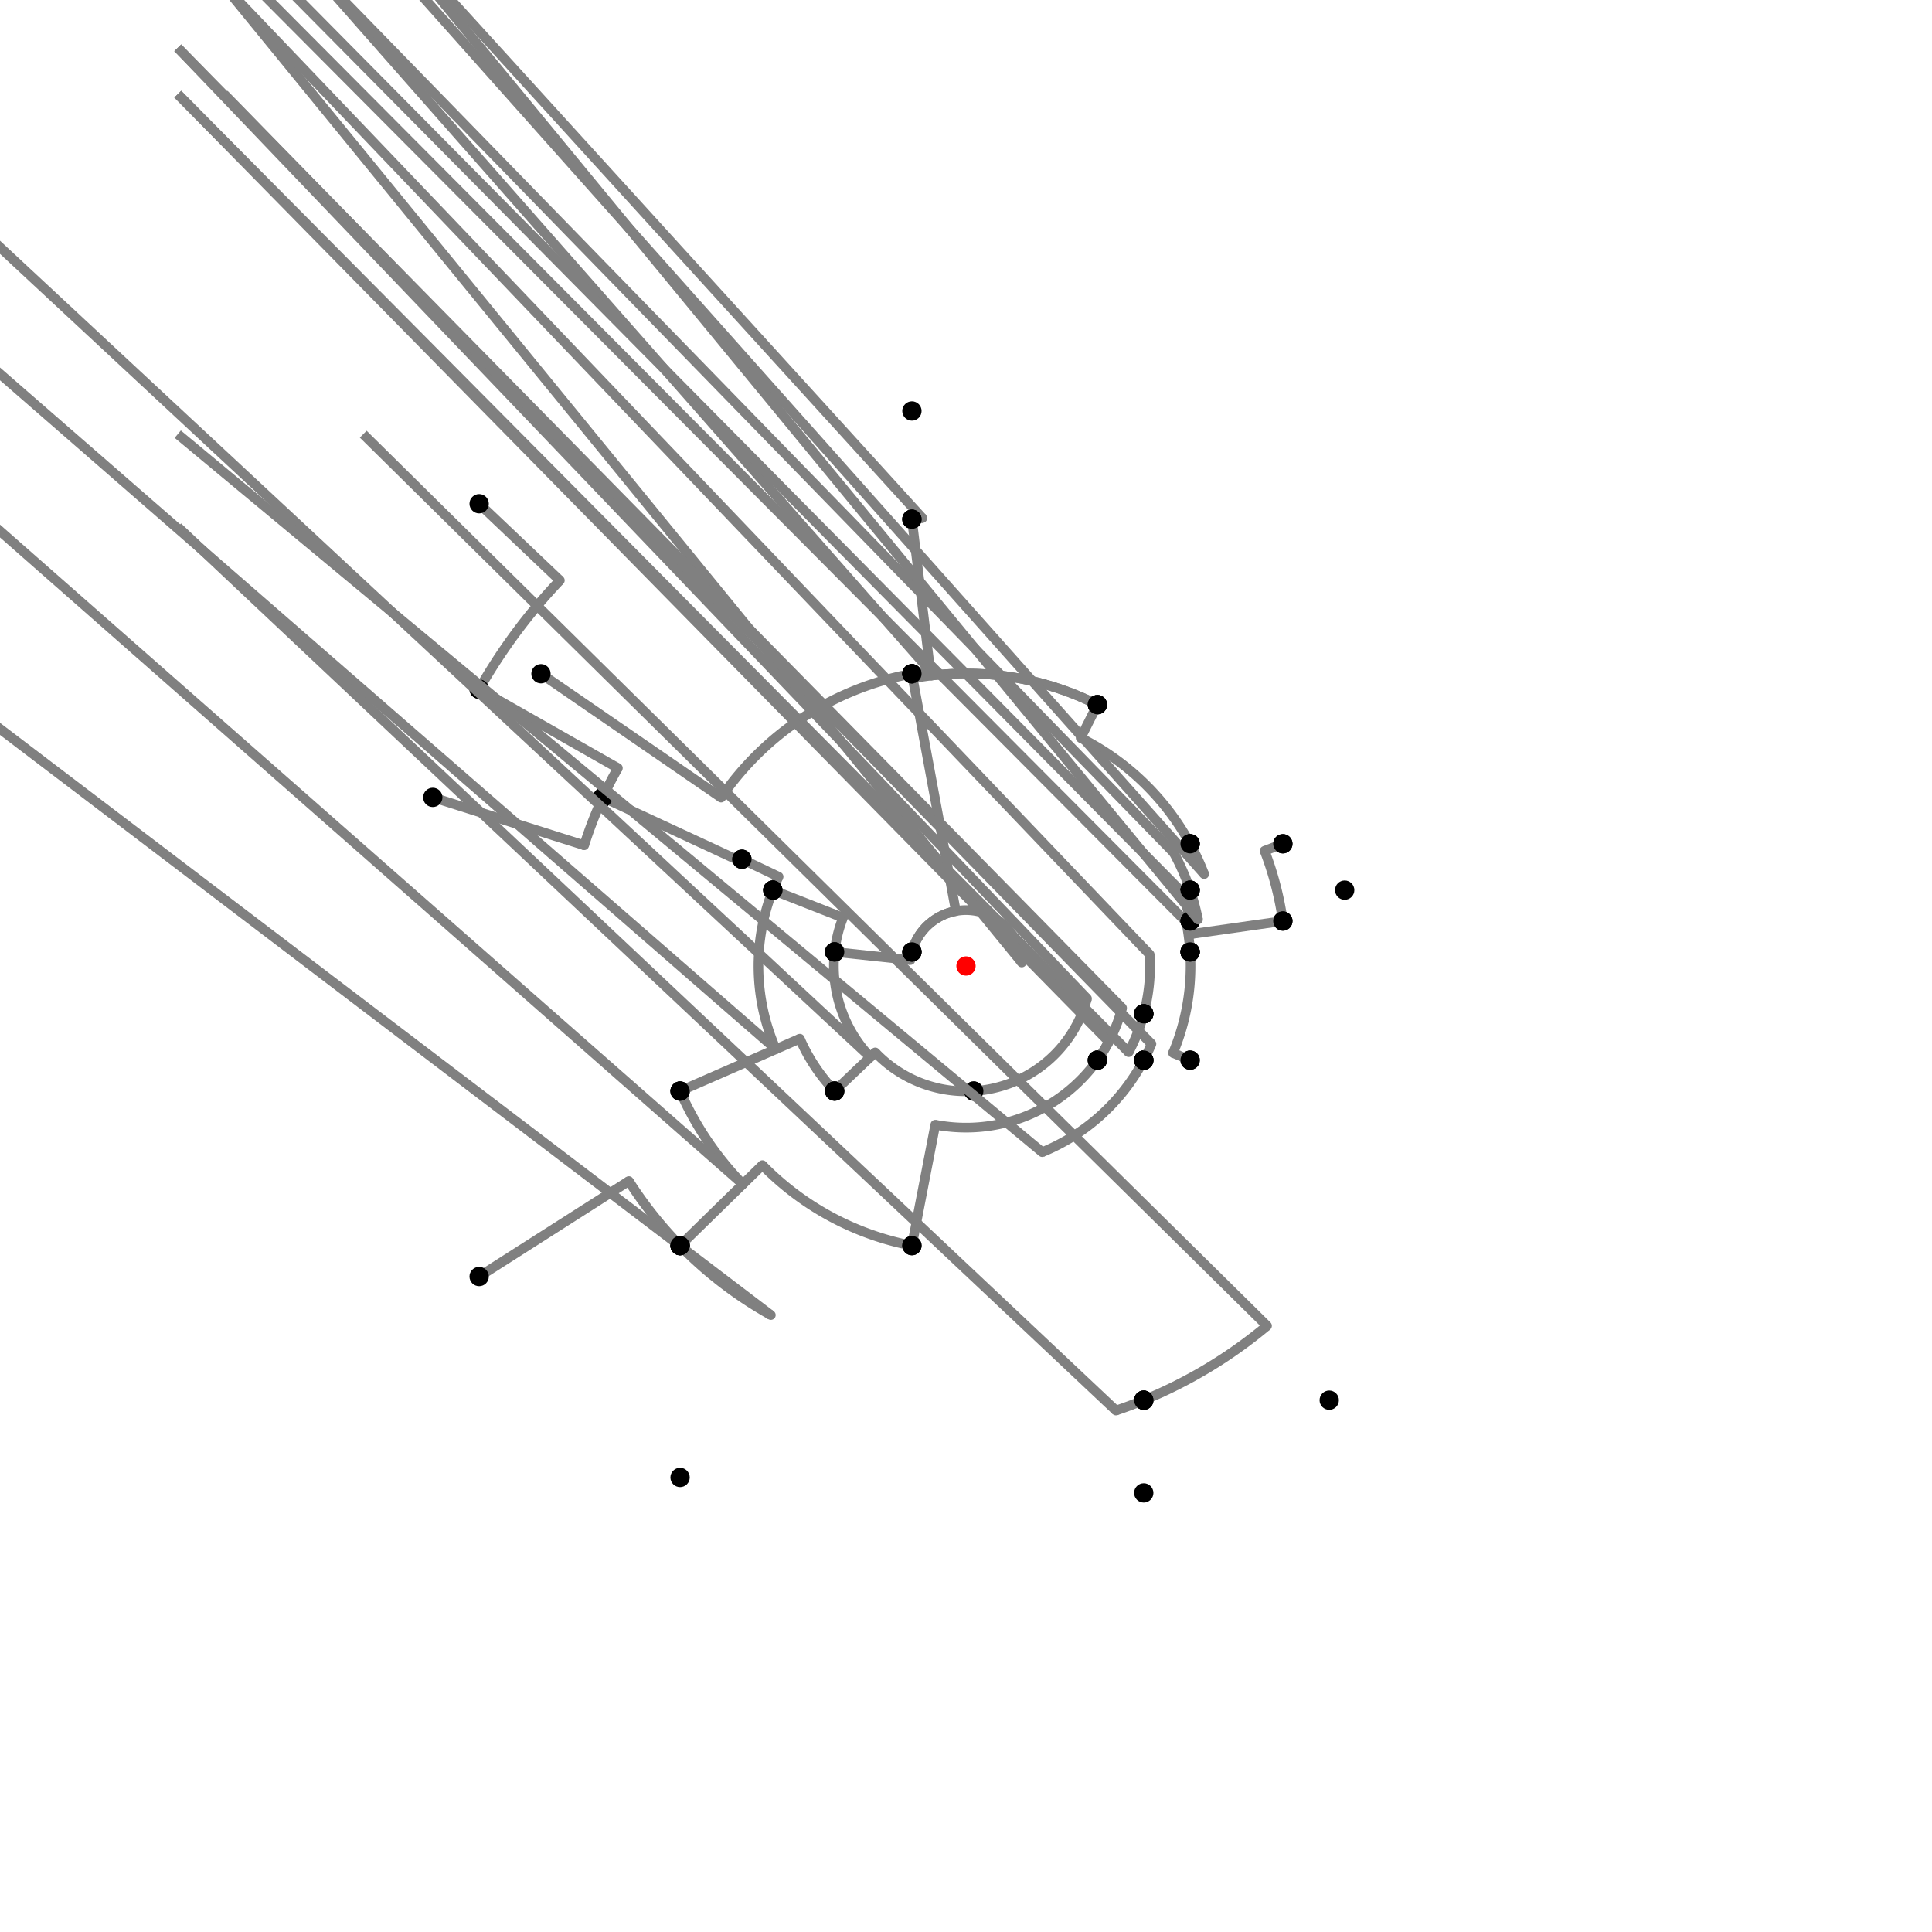 <?xml version="1.0" encoding="UTF-8"?>
<svg xmlns="http://www.w3.org/2000/svg" xmlns:xlink="http://www.w3.org/1999/xlink"
     width="1000" height="1000" viewBox="0 0 1000 1000">
<defs>
</defs>
<rect x="0" y="0" width="1000" height="1000" fill="white" />
<path d="M248.006,260.73 L289.789,300.403" stroke="grey" stroke-width="5" />
<circle cx="289.789" cy="300.403" r="2.5" fill="grey" stroke="none" />
<path d="M289.789,300.403 A289.875,289.875,0,0,0,248.006,356.73" stroke="grey" stroke-width="5" fill="none" />
<circle cx="248.006" cy="260.73" r="5" fill="black" stroke="none" />
<circle cx="248.006" cy="356.73" r="5" fill="black" stroke="none" />
<path d="M248.006,356.73 L319.822,397.56" stroke="grey" stroke-width="5" />
<circle cx="319.822" cy="397.56" r="2.5" fill="grey" stroke="none" />
<path d="M319.822,397.56 A207.263,207.263,0,0,0,312.006,412.73" stroke="grey" stroke-width="5" fill="none" />
<circle cx="248.006" cy="356.73" r="5" fill="black" stroke="none" />
<circle cx="312.006" cy="412.73" r="5" fill="black" stroke="none" />
<path d="M224.006,412.73 L302.381,437.512" stroke="grey" stroke-width="5" />
<circle cx="302.381" cy="437.512" r="2.5" fill="grey" stroke="none" />
<path d="M302.381,437.512 A207.263,207.263,0,0,1,312.006,412.73" stroke="grey" stroke-width="5" fill="none" />
<circle cx="224.006" cy="412.73" r="5" fill="black" stroke="none" />
<circle cx="312.006" cy="412.73" r="5" fill="black" stroke="none" />
<path d="M312.006,412.73 L383.456,445.898" stroke="grey" stroke-width="5" />
<circle cx="383.456" cy="445.898" r="2.5" fill="grey" stroke="none" />
<path d="M383.456,445.898 A128.489,128.489,0,0,1,384.006,444.73" stroke="grey" stroke-width="5" fill="none" />
<circle cx="312.006" cy="412.73" r="5" fill="black" stroke="none" />
<circle cx="384.006" cy="444.73" r="5" fill="black" stroke="none" />
<path d="M384.006,444.73 L403.018,453.789" stroke="grey" stroke-width="5" />
<circle cx="403.018" cy="453.789" r="2.5" fill="grey" stroke="none" />
<path d="M403.018,453.789 A107.429,107.429,0,0,0,400.006,460.73" stroke="grey" stroke-width="5" fill="none" />
<circle cx="384.006" cy="444.73" r="5" fill="black" stroke="none" />
<circle cx="400.006" cy="460.73" r="5" fill="black" stroke="none" />
<path d="M400.006,460.73 L436.351,475.003" stroke="grey" stroke-width="5" />
<circle cx="436.351" cy="475.003" r="2.5" fill="grey" stroke="none" />
<path d="M436.351,475.003 A68.382,68.382,0,0,0,432.006,492.73" stroke="grey" stroke-width="5" fill="none" />
<circle cx="400.006" cy="460.73" r="5" fill="black" stroke="none" />
<circle cx="432.006" cy="492.73" r="5" fill="black" stroke="none" />
<path d="M400.006,460.73 A107.429,107.429,0,0,0,401.574,543.05" stroke="grey" stroke-width="5" fill="none" />
<path d="M401.574,543.05 L-147.994,64.73" stroke="grey" stroke-width="5" />
<circle cx="401.574" cy="543.05" r="2.5" fill="grey" stroke="none" />
<circle cx="400.006" cy="460.73" r="5" fill="black" stroke="none" />
<circle cx="352.006" cy="564.73" r="5" fill="black" stroke="none" />
<path d="M352.006,564.73 A161.531,161.531,0,0,0,384.514,612.939" stroke="grey" stroke-width="5" fill="none" />
<path d="M384.514,612.939 L-147.994,144.73" stroke="grey" stroke-width="5" />
<circle cx="384.514" cy="612.939" r="2.5" fill="grey" stroke="none" />
<circle cx="352.006" cy="564.73" r="5" fill="black" stroke="none" />
<circle cx="352.006" cy="644.73" r="5" fill="black" stroke="none" />
<path d="M248.006,660.73 L325.478,611.315" stroke="grey" stroke-width="5" />
<circle cx="325.478" cy="611.315" r="2.5" fill="grey" stroke="none" />
<path d="M325.478,611.315 A207,207,0,0,0,352.006,644.73" stroke="grey" stroke-width="5" fill="none" />
<circle cx="248.006" cy="660.73" r="5" fill="black" stroke="none" />
<circle cx="352.006" cy="644.73" r="5" fill="black" stroke="none" />
<path d="M352.006,644.73 A207,207,0,0,0,398.992,680.682" stroke="grey" stroke-width="5" fill="none" />
<path d="M398.992,680.682 L-147.994,264.73" stroke="grey" stroke-width="5" />
<circle cx="398.992" cy="680.682" r="2.5" fill="grey" stroke="none" />
<circle cx="352.006" cy="644.73" r="5" fill="black" stroke="none" />
<circle cx="352.006" cy="764.73" r="5" fill="black" stroke="none" />
<path d="M352.006,564.73 L413.989,537.619" stroke="grey" stroke-width="5" />
<circle cx="413.989" cy="537.619" r="2.5" fill="grey" stroke="none" />
<path d="M413.989,537.619 A93.878,93.878,0,0,0,432.006,564.73" stroke="grey" stroke-width="5" fill="none" />
<circle cx="352.006" cy="564.73" r="5" fill="black" stroke="none" />
<circle cx="432.006" cy="564.73" r="5" fill="black" stroke="none" />
<path d="M432.006,492.73 A68.382,68.382,0,0,0,450.473,547.15" stroke="grey" stroke-width="5" fill="none" />
<path d="M450.473,547.15 L-67.994,64.73" stroke="grey" stroke-width="5" />
<circle cx="450.473" cy="547.15" r="2.5" fill="grey" stroke="none" />
<circle cx="432.006" cy="492.73" r="5" fill="black" stroke="none" />
<circle cx="432.006" cy="564.73" r="5" fill="black" stroke="none" />
<path d="M432.006,564.73 L453.028,544.717" stroke="grey" stroke-width="5" />
<circle cx="453.028" cy="544.717" r="2.5" fill="grey" stroke="none" />
<path d="M453.028,544.717 A64.853,64.853,0,0,0,504.006,564.73" stroke="grey" stroke-width="5" fill="none" />
<circle cx="432.006" cy="564.73" r="5" fill="black" stroke="none" />
<circle cx="504.006" cy="564.73" r="5" fill="black" stroke="none" />
<path d="M432.006,492.73 L471.241,496.925" stroke="grey" stroke-width="5" />
<circle cx="471.241" cy="496.925" r="2.5" fill="grey" stroke="none" />
<path d="M471.241,496.925 A28.923,28.923,0,0,1,472.006,492.73" stroke="grey" stroke-width="5" fill="none" />
<circle cx="432.006" cy="492.73" r="5" fill="black" stroke="none" />
<circle cx="472.006" cy="492.73" r="5" fill="black" stroke="none" />
<path d="M504.006,564.73 A64.853,64.853,0,0,0,562.631,516.834" stroke="grey" stroke-width="5" fill="none" />
<path d="M562.631,516.834 L92.006,24.73" stroke="grey" stroke-width="5" />
<circle cx="562.631" cy="516.834" r="2.5" fill="grey" stroke="none" />
<circle cx="504.006" cy="564.73" r="5" fill="black" stroke="none" />
<circle cx="592.006" cy="524.73" r="5" fill="black" stroke="none" />
<path d="M472.006,492.73 A28.923,28.923,0,0,1,528.866,498.191" stroke="grey" stroke-width="5" fill="none" />
<path d="M528.866,498.191 L116.006,-7.27" stroke="grey" stroke-width="5" />
<circle cx="528.866" cy="498.191" r="2.5" fill="grey" stroke="none" />
<circle cx="472.006" cy="492.73" r="5" fill="black" stroke="none" />
<circle cx="616.006" cy="492.73" r="5" fill="black" stroke="none" />
<path d="M592.006,524.73 A95.272,95.272,0,0,0,595.085,494.041" stroke="grey" stroke-width="5" fill="none" />
<path d="M595.085,494.041 L116.006,-7.27" stroke="grey" stroke-width="5" />
<circle cx="595.085" cy="494.041" r="2.5" fill="grey" stroke="none" />
<circle cx="592.006" cy="524.73" r="5" fill="black" stroke="none" />
<circle cx="616.006" cy="492.73" r="5" fill="black" stroke="none" />
<path d="M352.006,644.73 L394.608,603.067" stroke="grey" stroke-width="5" />
<circle cx="394.608" cy="603.067" r="2.5" fill="grey" stroke="none" />
<path d="M394.608,603.067 A147.412,147.412,0,0,0,472.006,644.73" stroke="grey" stroke-width="5" fill="none" />
<circle cx="352.006" cy="644.73" r="5" fill="black" stroke="none" />
<circle cx="472.006" cy="644.73" r="5" fill="black" stroke="none" />
<path d="M472.006,644.73 L484.112,582.14" stroke="grey" stroke-width="5" />
<circle cx="484.112" cy="582.14" r="2.5" fill="grey" stroke="none" />
<path d="M484.112,582.14 A83.662,83.662,0,0,0,568.006,548.73" stroke="grey" stroke-width="5" fill="none" />
<circle cx="472.006" cy="644.73" r="5" fill="black" stroke="none" />
<circle cx="568.006" cy="548.73" r="5" fill="black" stroke="none" />
<path d="M568.006,548.73 A83.662,83.662,0,0,0,580.795,521.716" stroke="grey" stroke-width="5" fill="none" />
<path d="M580.795,521.716 L92.006,24.73" stroke="grey" stroke-width="5" />
<circle cx="580.795" cy="521.716" r="2.5" fill="grey" stroke="none" />
<circle cx="568.006" cy="548.73" r="5" fill="black" stroke="none" />
<circle cx="592.006" cy="524.73" r="5" fill="black" stroke="none" />
<path d="M592.006,524.73 A95.272,95.272,0,0,1,584.192,544.591" stroke="grey" stroke-width="5" fill="none" />
<path d="M584.192,544.591 L92.006,48.73" stroke="grey" stroke-width="5" />
<circle cx="584.192" cy="544.591" r="2.5" fill="grey" stroke="none" />
<circle cx="592.006" cy="524.73" r="5" fill="black" stroke="none" />
<circle cx="592.006" cy="548.73" r="5" fill="black" stroke="none" />
<path d="M592.006,548.73 A104.114,104.114,0,0,1,539.447,596.351" stroke="grey" stroke-width="5" fill="none" />
<path d="M539.447,596.351 L92.006,224.73" stroke="grey" stroke-width="5" />
<circle cx="539.447" cy="596.351" r="2.5" fill="grey" stroke="none" />
<circle cx="592.006" cy="548.73" r="5" fill="black" stroke="none" />
<circle cx="592.006" cy="724.73" r="5" fill="black" stroke="none" />
<path d="M592.006,724.73 A242.834,242.834,0,0,0,655.816,686.252" stroke="grey" stroke-width="5" fill="none" />
<path d="M655.816,686.252 L188.006,224.73" stroke="grey" stroke-width="5" />
<circle cx="655.816" cy="686.252" r="2.5" fill="grey" stroke="none" />
<circle cx="592.006" cy="724.73" r="5" fill="black" stroke="none" />
<circle cx="688.006" cy="724.73" r="5" fill="black" stroke="none" />
<path d="M592.006,724.73 A242.834,242.834,0,0,1,577.623,730.094" stroke="grey" stroke-width="5" fill="none" />
<path d="M577.623,730.094 L92.006,272.73" stroke="grey" stroke-width="5" />
<circle cx="577.623" cy="730.094" r="2.5" fill="grey" stroke="none" />
<circle cx="592.006" cy="724.73" r="5" fill="black" stroke="none" />
<circle cx="592.006" cy="772.73" r="5" fill="black" stroke="none" />
<path d="M280.006,348.73 L373.237,412.836" stroke="grey" stroke-width="5" />
<circle cx="373.237" cy="412.836" r="2.5" fill="grey" stroke="none" />
<path d="M373.237,412.836 A153.839,153.839,0,0,1,472.006,348.73" stroke="grey" stroke-width="5" fill="none" />
<circle cx="280.006" cy="348.73" r="5" fill="black" stroke="none" />
<circle cx="472.006" cy="348.73" r="5" fill="black" stroke="none" />
<path d="M472.006,348.73 L494.737,471.56" stroke="grey" stroke-width="5" />
<circle cx="494.737" cy="471.56" r="2.5" fill="grey" stroke="none" />
<path d="M494.737,471.56 A28.923,28.923,0,0,0,472.006,492.73" stroke="grey" stroke-width="5" fill="none" />
<circle cx="472.006" cy="348.73" r="5" fill="black" stroke="none" />
<circle cx="472.006" cy="492.73" r="5" fill="black" stroke="none" />
<path d="M472.006,348.73 A153.839,153.839,0,0,1,481.514,347.276" stroke="grey" stroke-width="5" fill="none" />
<path d="M481.514,347.276 L-27.994,-231.27" stroke="grey" stroke-width="5" />
<circle cx="481.514" cy="347.276" r="2.5" fill="grey" stroke="none" />
<circle cx="472.006" cy="348.73" r="5" fill="black" stroke="none" />
<circle cx="472.006" cy="268.73" r="5" fill="black" stroke="none" />
<path d="M472.006,268.73 A232.959,232.959,0,0,1,477.406,268.14" stroke="grey" stroke-width="5" fill="none" />
<path d="M477.406,268.14 L-27.994,-287.27" stroke="grey" stroke-width="5" />
<circle cx="477.406" cy="268.14" r="2.5" fill="grey" stroke="none" />
<circle cx="472.006" cy="268.73" r="5" fill="black" stroke="none" />
<circle cx="472.006" cy="212.73" r="5" fill="black" stroke="none" />
<path d="M472.006,268.73 L481.806,349.694" stroke="grey" stroke-width="5" />
<circle cx="481.806" cy="349.694" r="2.5" fill="grey" stroke="none" />
<path d="M481.806,349.694 A151.403,151.403,0,0,1,568.006,364.73" stroke="grey" stroke-width="5" fill="none" />
<circle cx="472.006" cy="268.73" r="5" fill="black" stroke="none" />
<circle cx="568.006" cy="364.73" r="5" fill="black" stroke="none" />
<path d="M472.006,348.73 L472.449,351.125" stroke="grey" stroke-width="5" />
<circle cx="472.449" cy="351.125" r="2.5" fill="grey" stroke="none" />
<path d="M472.449,351.125 A151.403,151.403,0,0,1,568.006,364.73" stroke="grey" stroke-width="5" fill="none" />
<circle cx="472.006" cy="348.73" r="5" fill="black" stroke="none" />
<circle cx="568.006" cy="364.73" r="5" fill="black" stroke="none" />
<path d="M568.006,364.73 L559.353,381.942" stroke="grey" stroke-width="5" />
<circle cx="559.353" cy="381.942" r="2.5" fill="grey" stroke="none" />
<path d="M559.353,381.942 A132.138,132.138,0,0,1,616.006,436.73" stroke="grey" stroke-width="5" fill="none" />
<circle cx="568.006" cy="364.73" r="5" fill="black" stroke="none" />
<circle cx="616.006" cy="436.73" r="5" fill="black" stroke="none" />
<path d="M568.006,548.73 A83.662,83.662,0,0,0,573.933,539.157" stroke="grey" stroke-width="5" fill="none" />
<path d="M573.933,539.157 L92.006,48.73" stroke="grey" stroke-width="5" />
<circle cx="573.933" cy="539.157" r="2.5" fill="grey" stroke="none" />
<circle cx="568.006" cy="548.73" r="5" fill="black" stroke="none" />
<circle cx="592.006" cy="548.73" r="5" fill="black" stroke="none" />
<path d="M592.006,548.73 A104.114,104.114,0,0,0,595.989,540.321" stroke="grey" stroke-width="5" fill="none" />
<path d="M595.989,540.321 L116.006,48.73" stroke="grey" stroke-width="5" />
<circle cx="595.989" cy="540.321" r="2.5" fill="grey" stroke="none" />
<circle cx="592.006" cy="548.73" r="5" fill="black" stroke="none" />
<circle cx="616.006" cy="548.73" r="5" fill="black" stroke="none" />
<path d="M616.006,548.73 L607.163,545.015" stroke="grey" stroke-width="5" />
<circle cx="607.163" cy="545.015" r="2.5" fill="grey" stroke="none" />
<path d="M607.163,545.015 A116.234,116.234,0,0,0,616.006,492.73" stroke="grey" stroke-width="5" fill="none" />
<circle cx="616.006" cy="548.73" r="5" fill="black" stroke="none" />
<circle cx="616.006" cy="492.73" r="5" fill="black" stroke="none" />
<path d="M616.006,492.73 A116.234,116.234,0,0,0,613.963,477.139" stroke="grey" stroke-width="5" fill="none" />
<path d="M613.963,477.139 L116.006,-23.27" stroke="grey" stroke-width="5" />
<circle cx="613.963" cy="477.139" r="2.5" fill="grey" stroke="none" />
<circle cx="616.006" cy="492.73" r="5" fill="black" stroke="none" />
<circle cx="616.006" cy="476.73" r="5" fill="black" stroke="none" />
<path d="M616.006,476.73 A118.317,118.317,0,0,0,612.07,462.062" stroke="grey" stroke-width="5" fill="none" />
<path d="M612.07,462.062 L116.006,-39.27" stroke="grey" stroke-width="5" />
<circle cx="612.07" cy="462.062" r="2.5" fill="grey" stroke="none" />
<circle cx="616.006" cy="476.73" r="5" fill="black" stroke="none" />
<circle cx="616.006" cy="460.73" r="5" fill="black" stroke="none" />
<path d="M616.006,460.73 A122.473,122.473,0,0,0,607.52,441.358" stroke="grey" stroke-width="5" fill="none" />
<path d="M607.52,441.358 L116.006,-63.27" stroke="grey" stroke-width="5" />
<circle cx="607.52" cy="441.358" r="2.5" fill="grey" stroke="none" />
<circle cx="616.006" cy="460.73" r="5" fill="black" stroke="none" />
<circle cx="616.006" cy="436.73" r="5" fill="black" stroke="none" />
<path d="M616.006,436.73 A132.138,132.138,0,0,1,623.283,452.44" stroke="grey" stroke-width="5" fill="none" />
<path d="M623.283,452.44 L164.006,-63.27" stroke="grey" stroke-width="5" />
<circle cx="623.283" cy="452.44" r="2.5" fill="grey" stroke="none" />
<circle cx="616.006" cy="436.73" r="5" fill="black" stroke="none" />
<circle cx="664.006" cy="436.73" r="5" fill="black" stroke="none" />
<path d="M664.006,436.73 L654.547,440.379" stroke="grey" stroke-width="5" />
<circle cx="654.547" cy="440.379" r="2.5" fill="grey" stroke="none" />
<path d="M654.547,440.379 A165.649,165.649,0,0,1,664.006,476.73" stroke="grey" stroke-width="5" fill="none" />
<circle cx="664.006" cy="436.73" r="5" fill="black" stroke="none" />
<circle cx="664.006" cy="476.73" r="5" fill="black" stroke="none" />
<path d="M664.006,476.73 L617.144,483.379" stroke="grey" stroke-width="5" />
<circle cx="617.144" cy="483.379" r="2.5" fill="grey" stroke="none" />
<path d="M617.144,483.379 A118.317,118.317,0,0,0,616.006,476.73" stroke="grey" stroke-width="5" fill="none" />
<circle cx="664.006" cy="476.73" r="5" fill="black" stroke="none" />
<circle cx="616.006" cy="476.73" r="5" fill="black" stroke="none" />
<path d="M616.006,460.73 A122.473,122.473,0,0,1,620.086,475.94" stroke="grey" stroke-width="5" fill="none" />
<path d="M620.086,475.94 L196.006,-39.27" stroke="grey" stroke-width="5" />
<circle cx="620.086" cy="475.94" r="2.5" fill="grey" stroke="none" />
<circle cx="616.006" cy="460.73" r="5" fill="black" stroke="none" />
<circle cx="696.006" cy="460.73" r="5" fill="black" stroke="none" />
<circle cx="500" cy="500" r="5" fill="red" stroke="none" />
</svg>